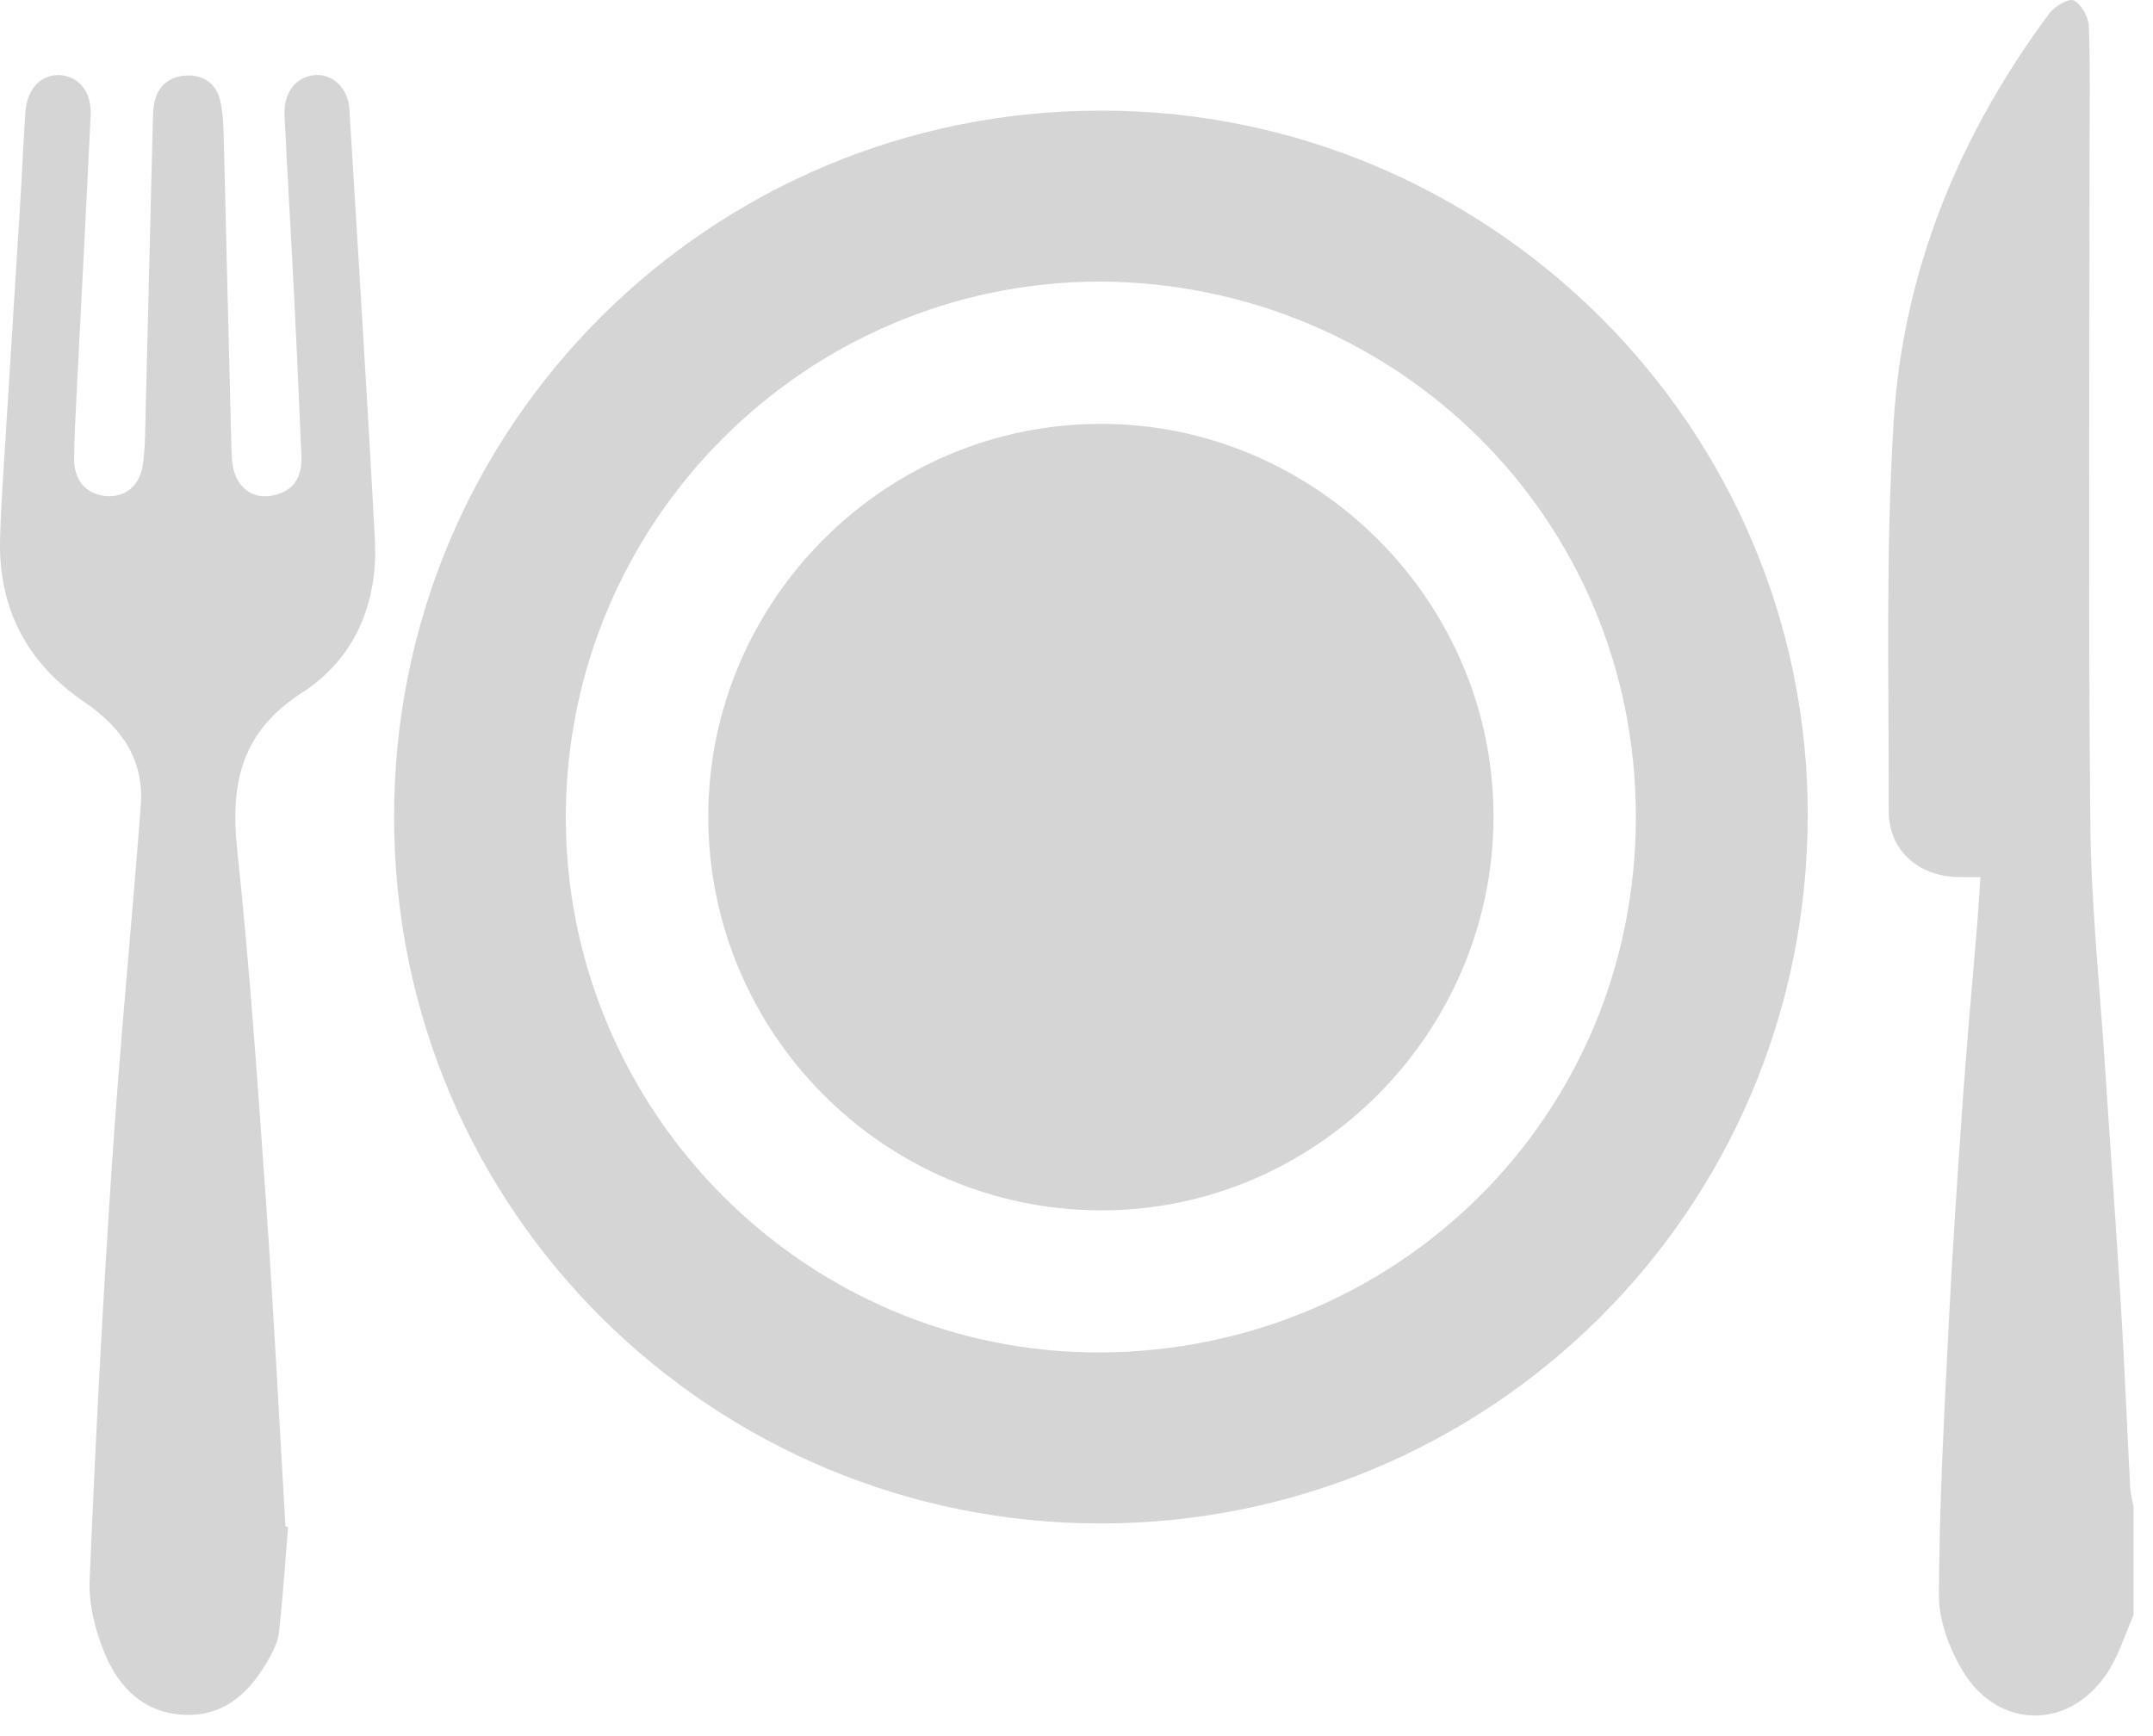 <svg width="93" height="75" viewBox="0 0 93 75" fill="none" xmlns="http://www.w3.org/2000/svg">
<path d="M92.159 69.772C91.803 70.584 91.541 71.456 91.072 72.196C89.453 74.748 86.317 74.764 84.768 72.164C84.196 71.204 83.747 69.991 83.752 68.893C83.767 65.058 83.975 61.223 84.166 57.39C84.333 54.067 84.556 50.746 84.791 47.427C84.974 44.857 85.213 42.291 85.422 39.723C85.467 39.159 85.499 38.593 85.546 37.89C85.165 37.89 84.847 37.899 84.534 37.89C82.818 37.827 81.578 36.715 81.583 35.015C81.594 29.408 81.447 23.785 81.799 18.196C82.207 11.692 84.633 5.812 88.527 0.572C88.752 0.268 89.374 -0.088 89.582 0.02C89.909 0.191 90.213 0.73 90.229 1.125C90.297 2.921 90.26 4.723 90.26 6.524C90.26 16.183 90.2 25.844 90.292 35.502C90.326 39.123 90.712 42.74 90.946 46.356C91.162 49.677 91.408 52.993 91.609 56.314C91.769 58.948 91.875 61.586 92.012 64.219C92.028 64.512 92.109 64.801 92.159 65.091V69.772Z" fill="#D5D5D5"/>
<path d="M47.529 4.779C64.346 4.748 78.14 18.451 78.086 35.277C78.032 52.391 64.263 65.799 47.563 65.813C30.886 65.826 17.041 52.423 17.023 35.313C17.005 18.325 30.733 4.784 47.527 4.779H47.529ZM47.518 12.163C34.796 12.177 24.456 22.532 24.44 35.279C24.425 48.04 34.839 58.501 47.577 58.425C60.288 58.348 70.65 48.288 70.662 35.311C70.675 22.295 60.227 12.224 47.516 12.163H47.518Z" fill="#D5D5D5"/>
<path d="M12.444 65.962C12.32 67.475 12.218 68.99 12.054 70.498C12.011 70.899 11.815 71.305 11.612 71.666C10.818 73.066 9.756 74.132 8.009 74.081C6.273 74.029 5.166 72.951 4.546 71.481C4.127 70.487 3.829 69.335 3.872 68.27C4.12 62.28 4.435 56.29 4.835 50.308C5.179 45.136 5.689 39.975 6.081 34.806C6.232 32.817 5.245 31.41 3.628 30.317C1.171 28.648 -0.069 26.29 0.003 23.303C0.039 21.806 0.154 20.309 0.246 18.812C0.461 15.34 0.682 11.87 0.896 8.398C0.97 7.201 1.013 6.001 1.101 4.806C1.175 3.819 1.811 3.185 2.605 3.246C3.423 3.309 3.962 3.977 3.915 4.982C3.728 8.966 3.513 12.948 3.313 16.931C3.265 17.89 3.211 18.848 3.202 19.808C3.193 20.742 3.707 21.335 4.537 21.425C5.394 21.517 6.048 21.001 6.178 20.029C6.275 19.319 6.268 18.595 6.289 17.876C6.395 13.678 6.496 9.48 6.6 5.282C6.607 5.011 6.613 4.739 6.661 4.475C6.794 3.72 7.312 3.309 8.023 3.264C8.739 3.219 9.323 3.578 9.504 4.313C9.632 4.829 9.65 5.381 9.664 5.918C9.779 10.416 9.878 14.914 9.998 19.412C10.009 19.822 10.034 20.275 10.21 20.631C10.554 21.332 11.188 21.576 11.945 21.364C12.773 21.134 13.05 20.503 13.019 19.711C12.926 17.463 12.827 15.218 12.714 12.97C12.581 10.305 12.419 7.64 12.29 4.975C12.243 3.99 12.796 3.302 13.612 3.244C14.385 3.188 15.039 3.814 15.093 4.725C15.469 10.921 15.864 17.114 16.193 23.312C16.337 26.044 15.33 28.452 13.057 29.916C10.417 31.616 9.941 33.834 10.245 36.704C10.789 41.797 11.136 46.913 11.497 52.024C11.824 56.659 12.056 61.302 12.331 65.942L12.441 65.962H12.444Z" fill="#D5D5D5"/>
<path d="M64.513 35.311C64.486 44.663 56.807 52.328 47.509 52.288C38.155 52.245 30.575 44.606 30.595 35.236C30.613 25.932 38.238 18.318 47.541 18.311C56.861 18.305 64.54 25.997 64.513 35.311Z" fill="#D5D5D5"/>
</svg>
